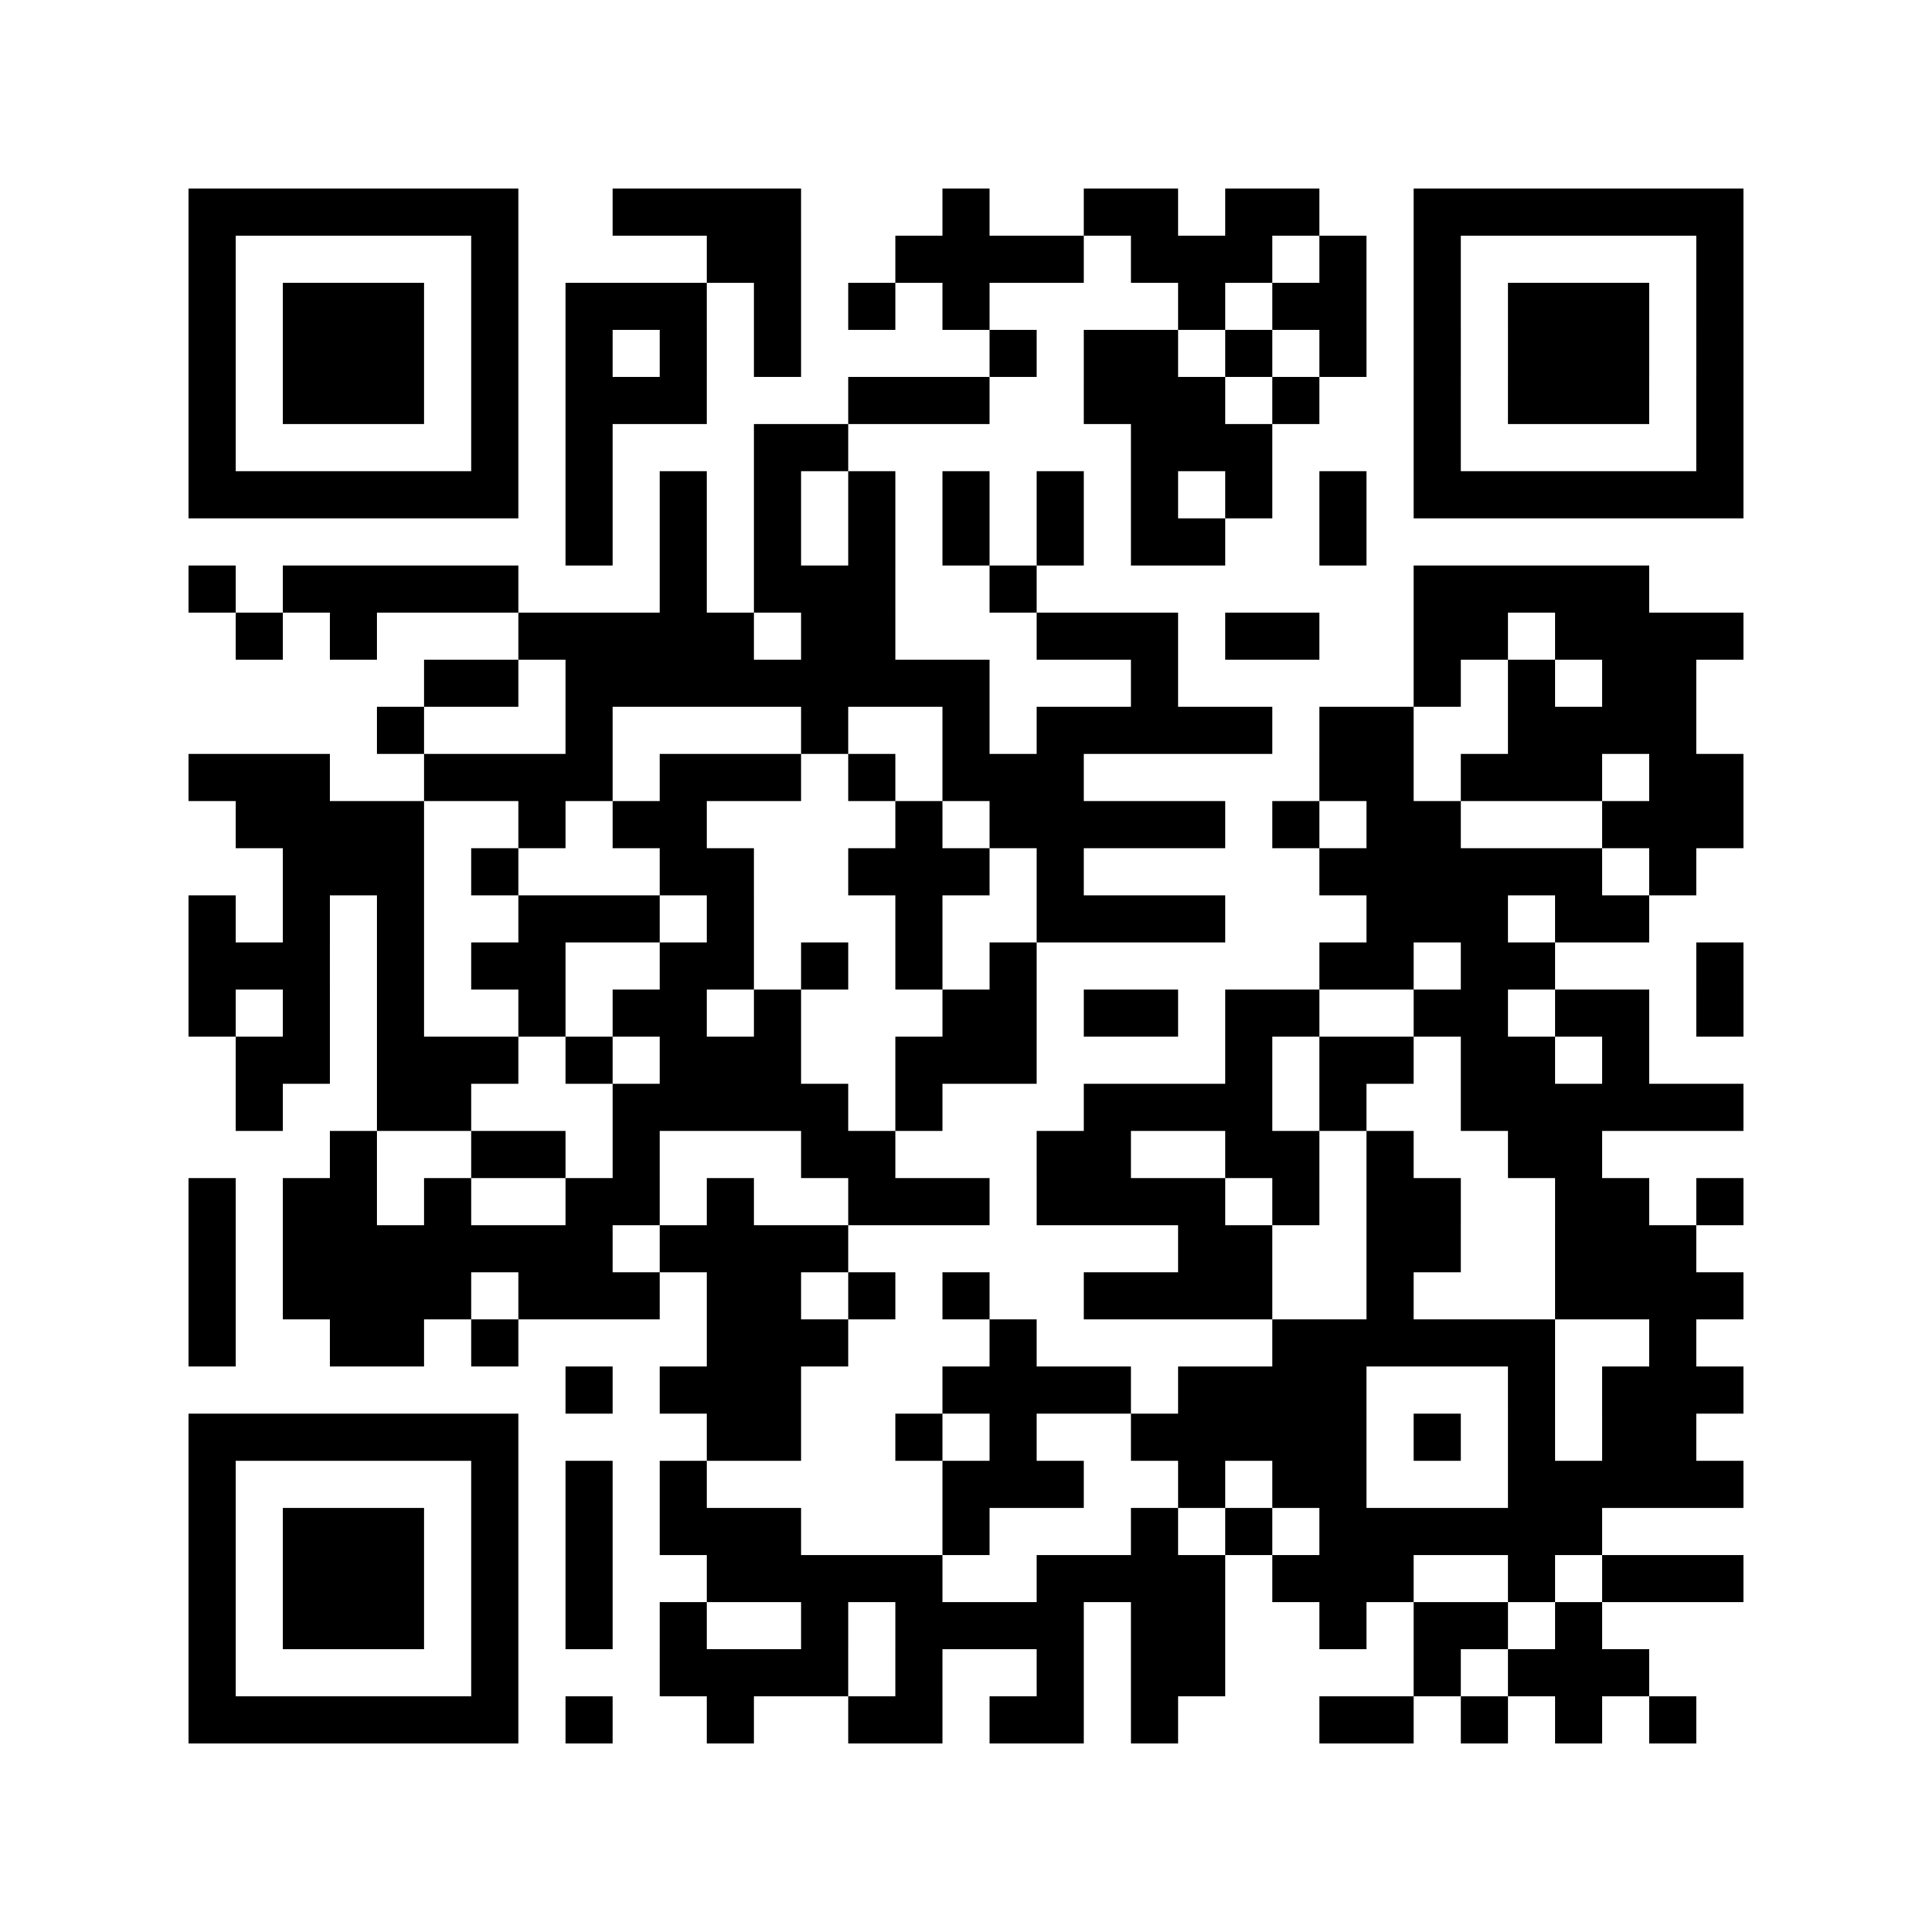 <svg xmlns="http://www.w3.org/2000/svg" viewBox="-4 -4 41 41"><path d="M-4-4h41v41h-41z" fill="#fff"/><path d="M0,0.5h7m2,0h4m3,0h1m2,0h2m1,0h2m2,0h7M0,1.5h1m5,0h1m4,0h2m2,0h4m1,0h3m1,0h1m1,0h1m5,0h1M0,2.5h1m1,0h3m1,0h1m1,0h3m1,0h1m1,0h1m1,0h1m4,0h1m1,0h2m1,0h1m1,0h3m1,0h1M0,3.5h1m1,0h3m1,0h1m1,0h1m1,0h1m1,0h1m4,0h1m1,0h2m1,0h1m1,0h1m1,0h1m1,0h3m1,0h1M0,4.5h1m1,0h3m1,0h1m1,0h3m3,0h3m2,0h3m1,0h1m2,0h1m1,0h3m1,0h1M0,5.5h1m5,0h1m1,0h1m3,0h2m6,0h3m3,0h1m5,0h1M0,6.5h7m1,0h1m1,0h1m1,0h1m1,0h1m1,0h1m1,0h1m1,0h1m1,0h1m1,0h1m1,0h7M8,7.5h1m1,0h1m1,0h1m1,0h1m1,0h1m1,0h1m1,0h2m2,0h1m8,0M0,8.5h1m1,0h5m3,0h1m1,0h3m2,0h1m8,0h5m2,0M1,9.5h1m1,0h1m3,0h5m1,0h2m3,0h3m1,0h2m2,0h2m1,0h4M5,10.5h2m1,0h9m3,0h1m5,0h1m1,0h1m1,0h2m1,0M4,11.5h1m3,0h1m4,0h1m2,0h1m1,0h5m1,0h2m2,0h4m1,0M0,12.5h3m2,0h4m1,0h3m1,0h1m1,0h3m5,0h2m1,0h3m1,0h2M1,13.5h4m2,0h1m1,0h2m4,0h1m1,0h5m1,0h1m1,0h2m3,0h3M2,14.5h3m1,0h1m3,0h2m2,0h3m1,0h1m5,0h6m1,0h1m1,0M0,15.5h1m1,0h1m1,0h1m2,0h3m1,0h1m3,0h1m2,0h4m3,0h3m1,0h2m2,0M0,16.5h3m1,0h1m1,0h2m2,0h2m1,0h1m1,0h1m1,0h1m6,0h2m1,0h2m3,0h1M0,17.5h1m1,0h1m1,0h1m2,0h1m1,0h2m1,0h1m3,0h2m1,0h2m1,0h2m2,0h2m1,0h2m1,0h1M1,18.5h2m1,0h3m1,0h1m1,0h3m2,0h3m4,0h1m1,0h2m1,0h2m1,0h1m2,0M1,19.5h1m2,0h2m3,0h5m1,0h1m3,0h4m1,0h1m2,0h6M3,20.5h1m2,0h2m1,0h1m3,0h2m3,0h2m2,0h2m1,0h1m2,0h2m3,0M0,21.5h1m1,0h2m1,0h1m2,0h2m1,0h1m2,0h3m1,0h4m1,0h1m1,0h2m2,0h2m1,0h1M0,22.5h1m1,0h7m1,0h4m7,0h2m2,0h2m2,0h3m1,0M0,23.5h1m1,0h4m1,0h3m1,0h2m1,0h1m1,0h1m2,0h4m2,0h1m3,0h4M0,24.5h1m2,0h2m1,0h1m4,0h3m3,0h1m5,0h6m2,0h1m1,0M8,25.5h1m1,0h3m3,0h4m1,0h4m3,0h1m1,0h3M0,26.5h7m4,0h2m2,0h1m1,0h1m2,0h5m1,0h1m1,0h1m1,0h2m1,0M0,27.5h1m5,0h1m1,0h1m1,0h1m5,0h3m2,0h1m1,0h2m3,0h5M0,28.5h1m1,0h3m1,0h1m1,0h1m1,0h3m3,0h1m3,0h1m1,0h1m1,0h6m3,0M0,29.5h1m1,0h3m1,0h1m1,0h1m2,0h5m2,0h4m1,0h3m2,0h1m1,0h3M0,30.5h1m1,0h3m1,0h1m1,0h1m1,0h1m2,0h1m1,0h4m1,0h2m2,0h1m1,0h2m1,0h1m3,0M0,31.5h1m5,0h1m3,0h4m1,0h1m2,0h1m1,0h2m4,0h1m1,0h3m2,0M0,32.5h7m1,0h1m2,0h1m2,0h2m1,0h2m1,0h1m3,0h2m1,0h1m1,0h1m1,0h1m1,0" stroke="#000" fill="none"/></svg>